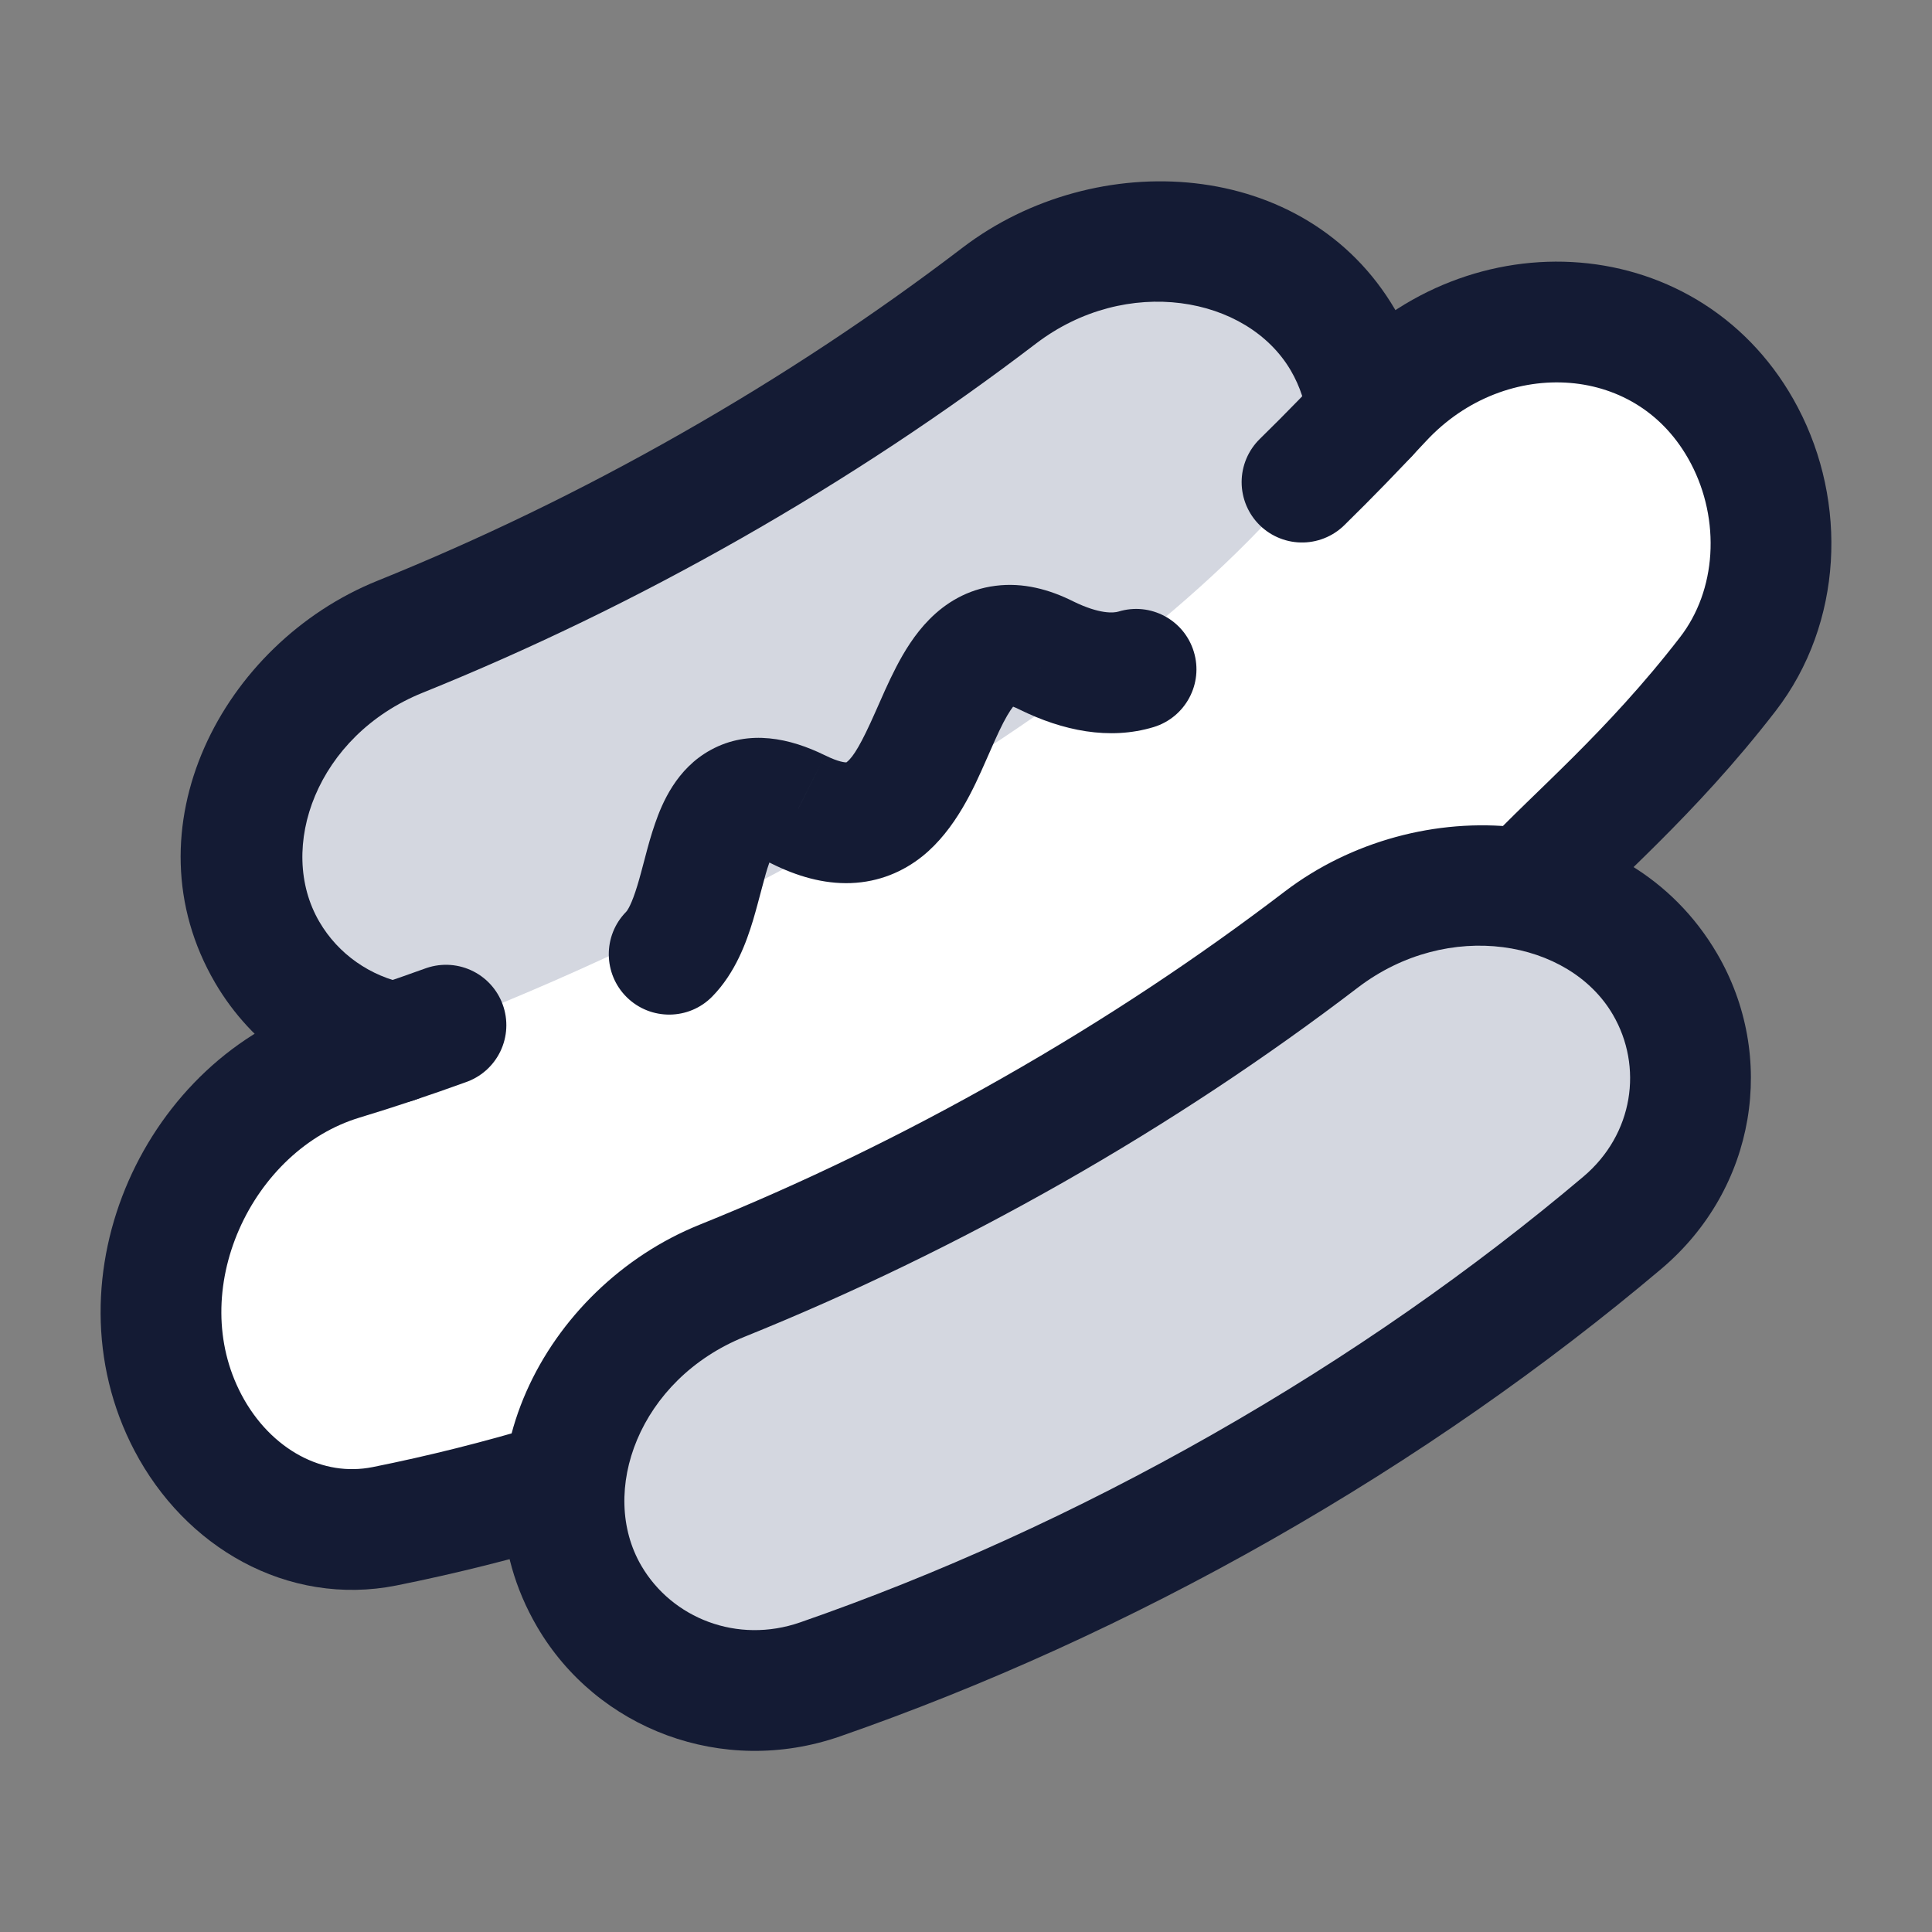 <svg width="24" height="24" viewBox="0 0 24 24" fill="none" xmlns="http://www.w3.org/2000/svg">
<rect x="0" y="0" width="24" height="24" fill="#808080" stroke="none"/>
<path d="M12.413 3.672C11.312 4.513 10.116 5.307 8.835 6.036C7.555 6.765 6.26 7.389 4.971 7.909C3.347 8.564 2.493 10.418 3.321 11.831C3.882 12.79 5.067 13.251 6.189 12.862C7.928 12.257 9.694 11.46 11.432 10.471C13.17 9.481 14.753 8.372 16.154 7.189C17.057 6.426 17.244 5.183 16.682 4.224C15.855 2.811 13.8 2.614 12.413 3.672Z" fill="#D4D7E0"/>
<path d="M2.335 17.673C1.425 15.942 2.469 13.706 4.247 13.166C4.676 13.036 5.107 12.892 5.54 12.735C7.976 11.816 13.513 9.181 16.174 5.989C16.514 5.656 16.843 5.317 17.161 4.974C18.475 3.553 20.759 3.678 21.669 5.409C22.164 6.35 22.111 7.536 21.463 8.375C20.5 9.622 19.536 10.418 19 11L18.959 11.052C18.116 10.893 17.166 11.098 16.413 11.672C15.312 12.513 14.116 13.307 12.835 14.036C11.555 14.765 10.26 15.389 8.971 15.909C7.867 16.354 7.119 17.353 7.013 18.391L6.933 18.419C6.206 18.638 5.486 18.818 4.777 18.96C3.791 19.157 2.83 18.614 2.335 17.673Z" fill="white"/>
<path d="M16.413 11.672C15.312 12.513 14.116 13.307 12.835 14.036C11.555 14.765 10.26 15.389 8.971 15.909C7.347 16.564 6.493 18.418 7.321 19.831C7.882 20.79 9.067 21.251 10.189 20.862C11.928 20.257 13.694 19.46 15.432 18.471C17.17 17.481 18.753 16.372 20.154 15.189C21.057 14.426 21.244 13.183 20.682 12.224C19.855 10.811 17.8 10.614 16.413 11.672Z" fill="#D4D7E0"/>
<path d="M14.331 9.032C14.727 8.911 14.951 8.492 14.83 8.096C14.71 7.7 14.291 7.476 13.895 7.597L14.331 9.032ZM13 8.143L12.663 8.813L12.669 8.816L13 8.143ZM9.913 10.053L10.249 9.383L10.242 9.38L9.913 10.053ZM7.777 11.328C7.487 11.624 7.492 12.099 7.787 12.389C8.083 12.679 8.558 12.675 8.848 12.379L7.777 11.328ZM13.895 7.597C13.835 7.615 13.661 7.632 13.331 7.47L12.669 8.816C13.198 9.076 13.779 9.199 14.331 9.032L13.895 7.597ZM13.337 7.473C13.038 7.322 12.709 7.233 12.367 7.277C12.014 7.321 11.743 7.494 11.547 7.692C11.361 7.879 11.229 8.101 11.132 8.288C11.035 8.475 10.946 8.682 10.874 8.845C10.701 9.237 10.601 9.402 10.52 9.466C10.51 9.474 10.508 9.474 10.513 9.472C10.518 9.47 10.521 9.47 10.515 9.471C10.502 9.471 10.422 9.469 10.249 9.383L9.577 10.724C9.898 10.885 10.23 10.982 10.569 10.97C10.922 10.957 11.22 10.827 11.457 10.638C11.875 10.303 12.106 9.769 12.246 9.452C12.33 9.261 12.394 9.113 12.463 8.978C12.533 8.844 12.582 8.778 12.611 8.749C12.63 8.73 12.607 8.758 12.555 8.765C12.514 8.77 12.538 8.75 12.663 8.813L13.337 7.473ZM10.242 9.38C9.821 9.174 9.309 9.054 8.831 9.315C8.402 9.548 8.224 9.98 8.138 10.229C8.088 10.372 8.048 10.519 8.015 10.646C7.979 10.78 7.951 10.891 7.918 10.999C7.847 11.233 7.795 11.31 7.777 11.328L8.848 12.379C9.138 12.083 9.274 11.698 9.354 11.434C9.396 11.293 9.434 11.146 9.465 11.03C9.498 10.904 9.525 10.805 9.555 10.722C9.625 10.518 9.65 10.577 9.548 10.632C9.399 10.713 9.342 10.609 9.584 10.727L10.242 9.38Z" fill="#141B34"/>
<path d="M19 11C19.536 10.418 20.5 9.622 21.463 8.375C22.111 7.536 22.164 6.35 21.669 5.409C20.759 3.678 18.475 3.553 17.161 4.974C16.843 5.317 16.514 5.656 16.174 5.989M6.933 18.419C6.206 18.638 5.486 18.818 4.777 18.96C3.791 19.157 2.83 18.614 2.335 17.673C1.425 15.942 2.469 13.706 4.247 13.166C4.676 13.036 5.107 12.892 5.54 12.735" stroke="#141B34" stroke-width="1.5" stroke-linecap="round" stroke-linejoin="round"/>
<path d="M12.835 14.036L13.207 14.688L12.835 14.036ZM16.413 11.672L16.868 12.268L16.413 11.672ZM20.154 15.189L20.638 15.762V15.762L20.154 15.189ZM8.971 15.909L9.251 16.605L8.971 15.909ZM10.189 20.862L10.435 21.57L10.189 20.862ZM7.321 19.831L7.968 19.452L7.321 19.831ZM20.682 12.224L20.035 12.603L20.682 12.224ZM13.207 14.688C14.516 13.943 15.74 13.13 16.868 12.268L15.958 11.076C14.884 11.896 13.716 12.672 12.464 13.384L13.207 14.688ZM15.803 19.123C17.58 18.111 19.201 16.975 20.638 15.762L19.67 14.616C18.305 15.769 16.76 16.852 15.061 17.819L15.803 19.123ZM9.251 16.605C10.572 16.072 11.897 15.433 13.207 14.688L12.464 13.384C11.213 14.097 9.948 14.707 8.69 15.214L9.251 16.605ZM10.435 21.57C12.218 20.95 14.026 20.134 15.803 19.123L15.061 17.819C13.362 18.786 11.638 19.564 9.942 20.153L10.435 21.57ZM9.942 20.153C9.158 20.426 8.348 20.101 7.968 19.452L6.673 20.21C7.416 21.479 8.976 22.077 10.435 21.57L9.942 20.153ZM8.69 15.214C6.76 15.992 5.555 18.299 6.673 20.21L7.968 19.452C7.431 18.536 7.935 17.136 9.251 16.605L8.69 15.214ZM20.638 15.762C21.821 14.762 22.075 13.118 21.33 11.845L20.035 12.603C20.413 13.249 20.293 14.089 19.67 14.616L20.638 15.762ZM16.868 12.268C17.992 11.411 19.492 11.675 20.035 12.603L21.33 11.845C20.218 9.947 17.608 9.817 15.958 11.076L16.868 12.268Z" fill="#141B34"/>
<path d="M8.835 6.036L9.206 6.688L8.835 6.036ZM12.413 3.672L12.868 4.269L12.413 3.672ZM4.971 7.909L5.251 8.605L4.971 7.909ZM3.321 11.831L2.673 12.21L3.321 11.831ZM16.682 4.224L16.035 4.603V4.603L16.682 4.224ZM16.242 5.235C16.284 5.647 16.652 5.947 17.064 5.905C17.476 5.863 17.776 5.495 17.734 5.083L16.242 5.235ZM4.764 13.69C5.171 13.77 5.565 13.506 5.645 13.1C5.725 12.693 5.461 12.299 5.055 12.219L4.764 13.69ZM9.206 6.688C10.516 5.942 11.74 5.13 12.868 4.269L11.958 3.076C10.884 3.896 9.716 4.672 8.464 5.384L9.206 6.688ZM5.251 8.605C6.572 8.072 7.897 7.433 9.206 6.688L8.464 5.384C7.213 6.097 5.948 6.706 4.69 7.214L5.251 8.605ZM4.69 7.214C2.76 7.992 1.555 10.299 2.673 12.21L3.968 11.452C3.431 10.536 3.935 9.136 5.251 8.605L4.69 7.214ZM12.868 4.269C13.992 3.411 15.492 3.675 16.035 4.603L17.33 3.845C16.218 1.947 13.608 1.817 11.958 3.076L12.868 4.269ZM17.734 5.083C17.691 4.654 17.556 4.232 17.33 3.845L16.035 4.603C16.151 4.802 16.22 5.017 16.242 5.235L17.734 5.083ZM5.055 12.219C4.6 12.129 4.202 11.853 3.968 11.452L2.673 12.21C3.131 12.992 3.9 13.52 4.764 13.69L5.055 12.219Z" fill="#141B34"/>
</svg>
